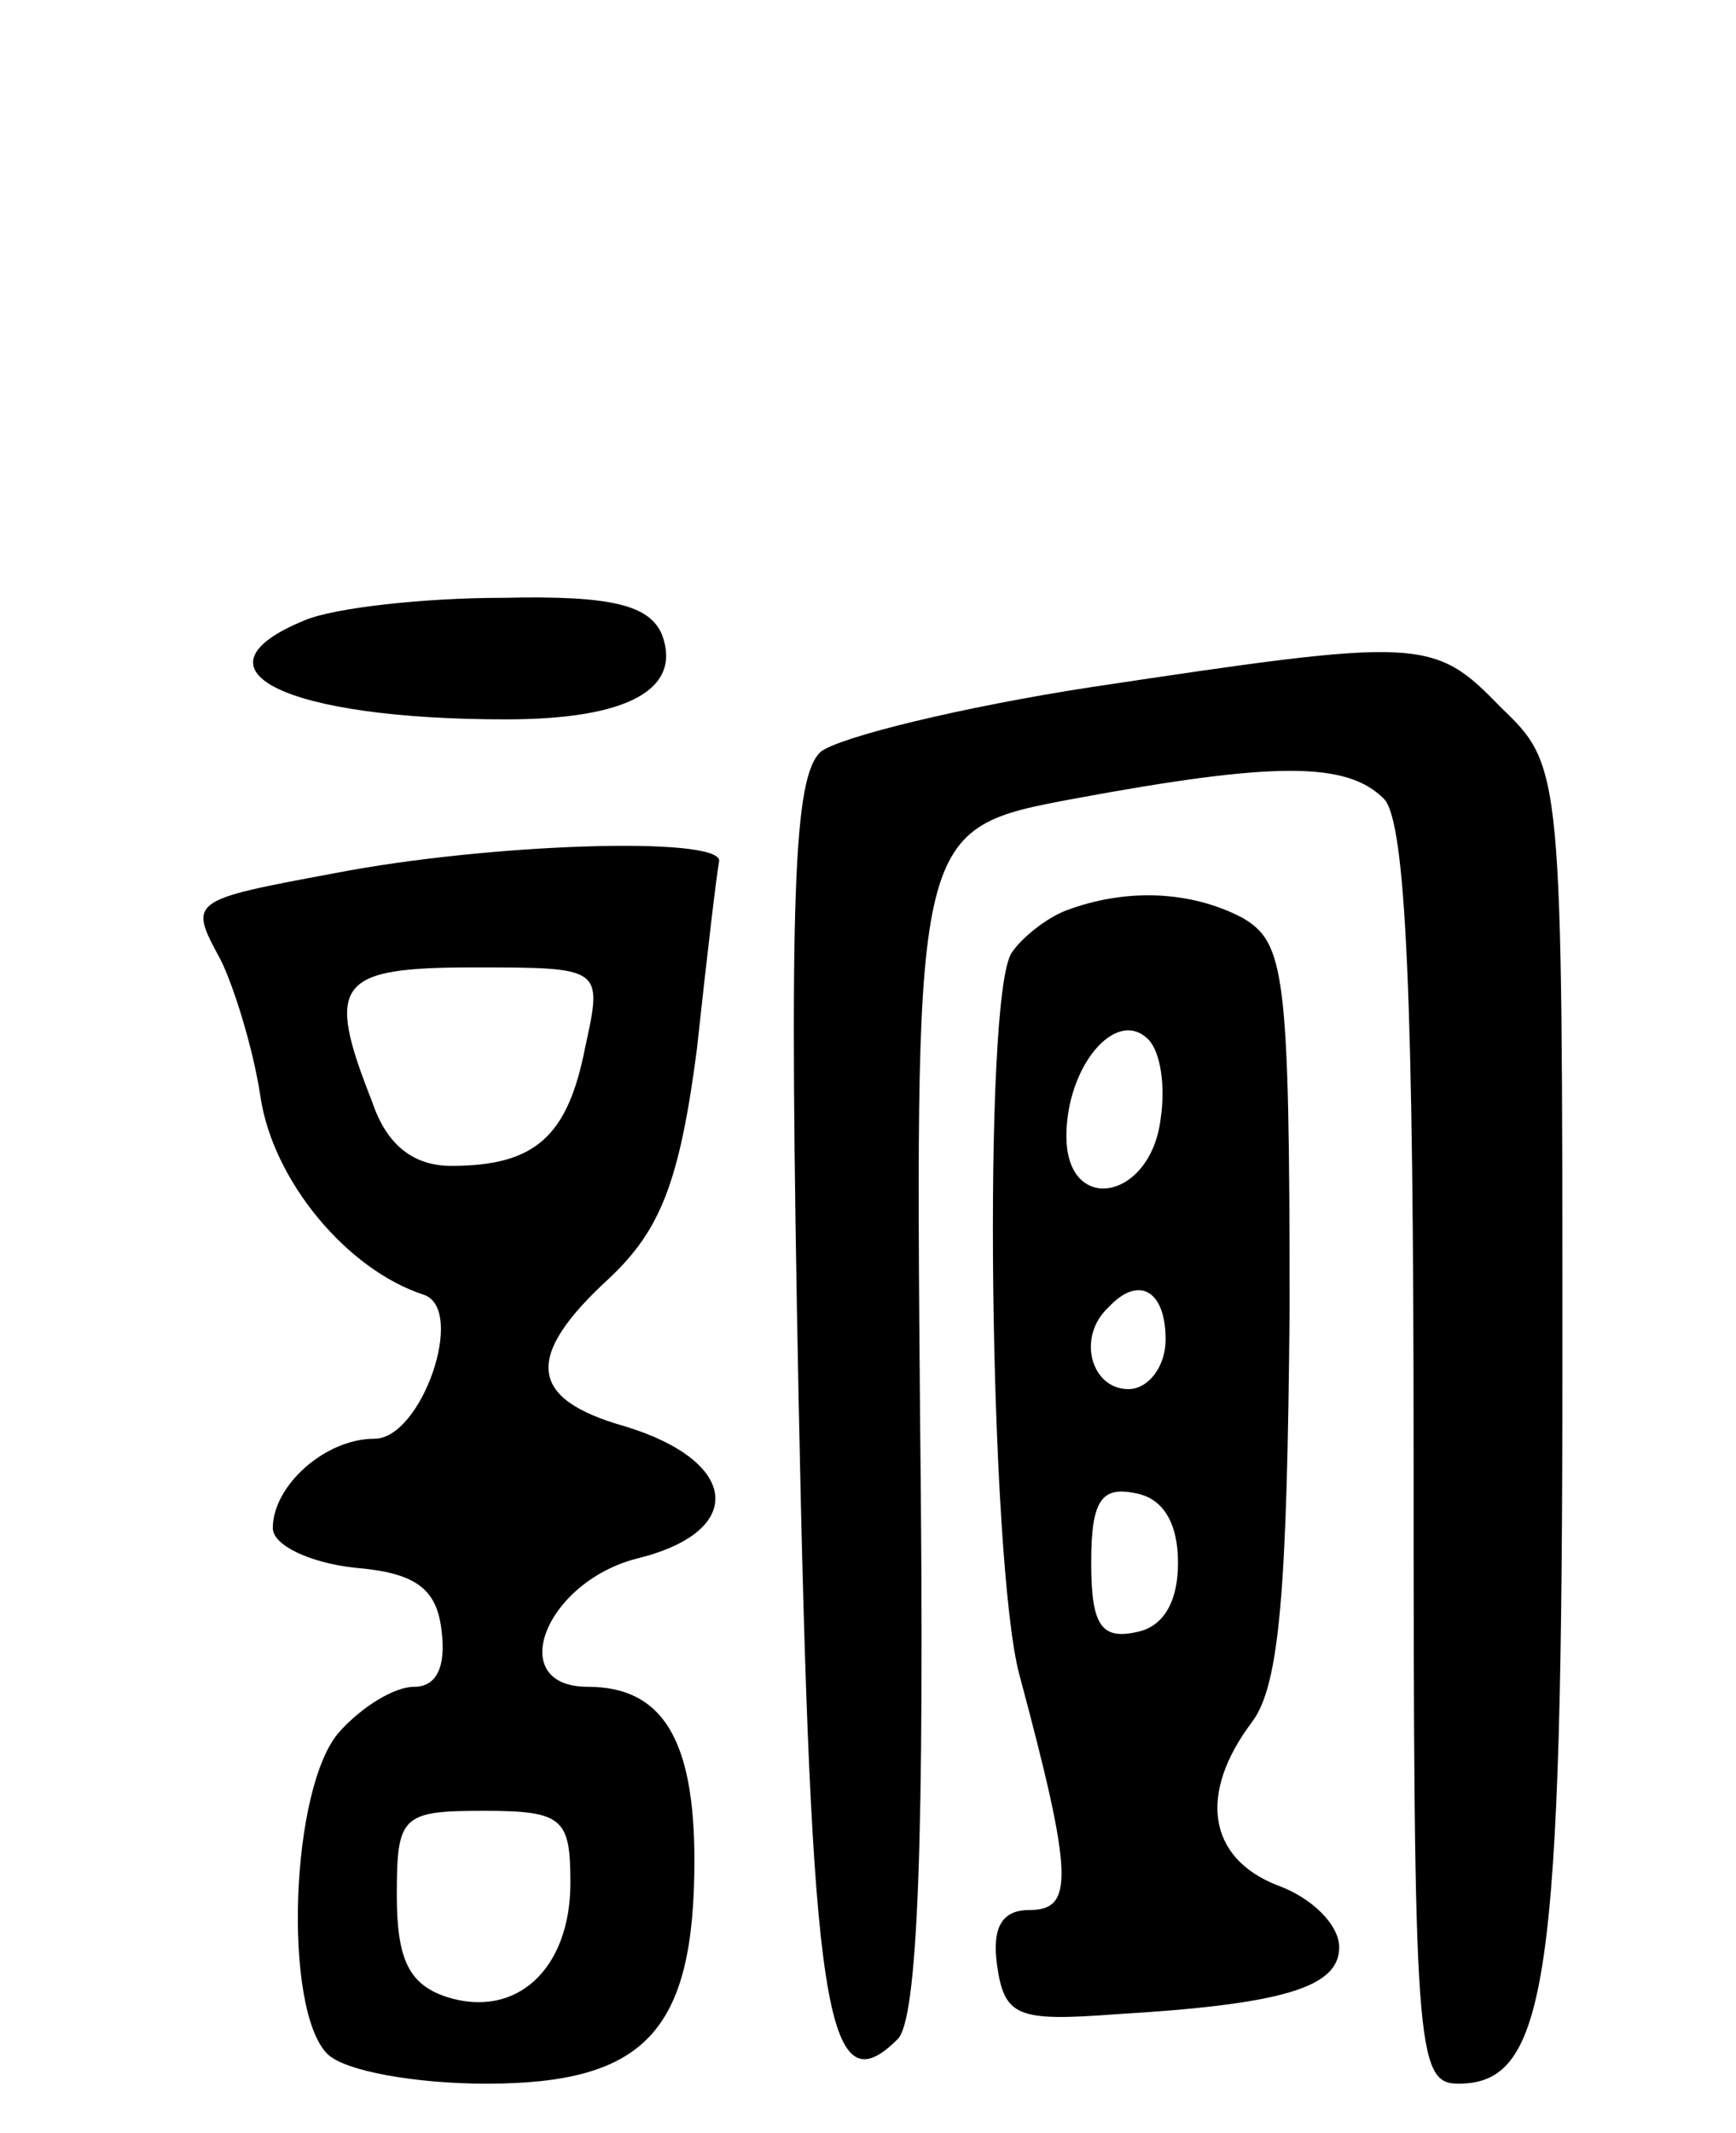 <svg version="1.0" xmlns="http://www.w3.org/2000/svg"
 width="70pt" height="86pt" viewBox="0 0 70 86"
 preserveAspectRatio="xMidYMid meet">
<g transform="translate(0,86) scale(0.1,-0.1)"
fill="#000000" stroke="none">
<path d="M123 610 c-49 -20 -8 -40 81 -40 49 0 71 12 63 34 -5 12 -20 16 -64
15 -32 0 -68 -4 -80 -9z"/>
<path d="M440 583 c-52 -8 -101 -20 -109 -26 -11 -10 -13 -56 -9 -260 5 -248
11 -288 40 -259 8 8 11 79 9 250 -2 238 -2 238 62 250 81 15 110 15 125 0 9
-9 12 -82 12 -265 0 -239 1 -253 18 -253 36 0 42 41 42 291 0 240 0 240 -25
264 -27 28 -32 28 -165 8z"/>
<path d="M135 508 c-59 -11 -59 -11 -46 -35 5 -10 13 -35 16 -55 5 -34 35 -70
66 -80 17 -6 -1 -58 -20 -58 -20 0 -41 -19 -41 -36 0 -7 15 -14 33 -16 24 -2
33 -8 35 -25 2 -15 -2 -23 -11 -23 -8 0 -21 -8 -30 -18 -20 -22 -23 -112 -5
-130 7 -7 36 -12 64 -12 64 0 84 21 84 90 0 49 -13 70 -43 70 -34 0 -17 43 21
52 43 11 40 39 -6 53 -39 11 -41 28 -6 60 20 19 28 38 35 92 4 37 8 71 9 76 0
10 -93 7 -155 -5z m101 -70 c-7 -36 -20 -48 -54 -48 -15 0 -26 8 -32 26 -19
48 -14 54 41 54 52 0 52 0 45 -32z m-6 -337 c0 -35 -22 -55 -50 -46 -15 5 -20
15 -20 41 0 32 2 34 35 34 32 0 35 -3 35 -29z"/>
<path d="M430 493 c-8 -3 -18 -11 -22 -17 -12 -17 -9 -246 3 -291 22 -82 22
-95 4 -95 -11 0 -15 -7 -13 -22 3 -21 8 -23 48 -20 68 4 90 11 90 27 0 9 -11
20 -25 25 -28 11 -32 37 -10 66 11 15 14 53 15 166 0 136 -2 148 -19 158 -21
11 -47 12 -71 3z m38 -84 c-4 -33 -38 -39 -38 -7 0 28 20 52 33 39 5 -5 7 -19
5 -32z m2 -89 c0 -11 -7 -20 -15 -20 -15 0 -21 21 -8 33 12 13 23 7 23 -13z
m5 -90 c0 -16 -6 -26 -17 -28 -14 -3 -18 3 -18 28 0 25 4 31 18 28 11 -2 17
-12 17 -28z"/>
</g>
</svg>
